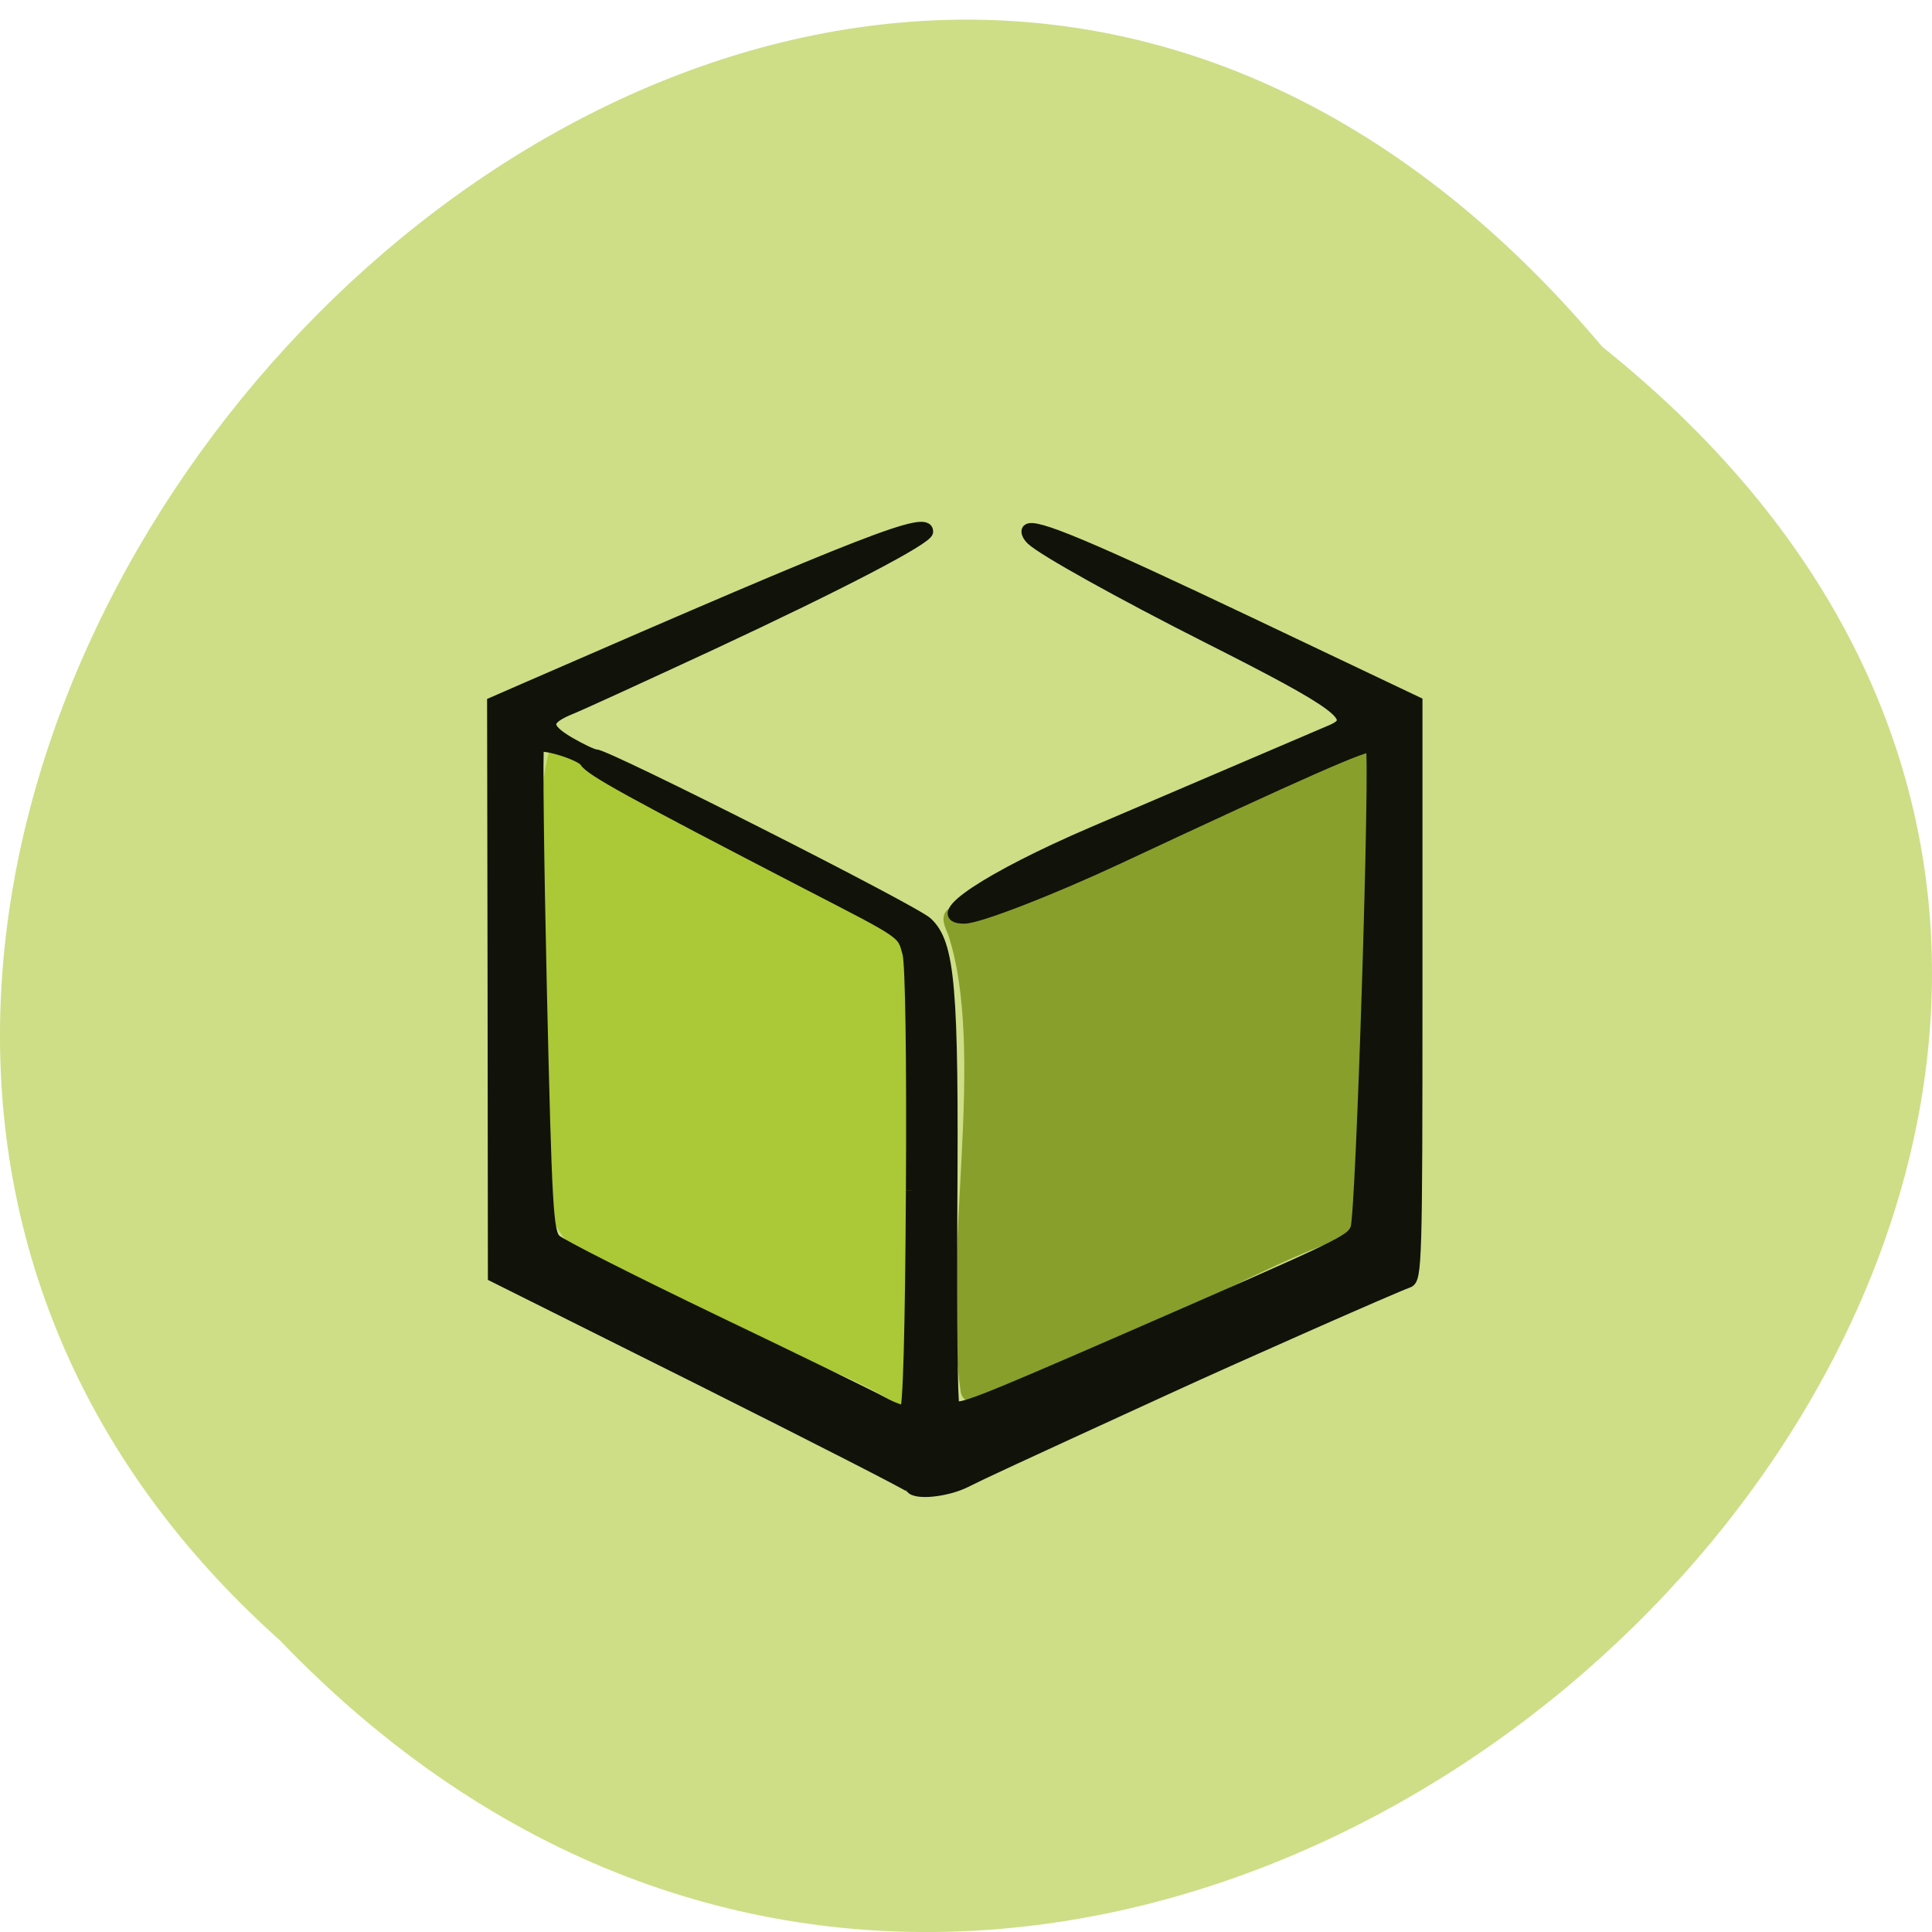 <svg xmlns="http://www.w3.org/2000/svg" viewBox="0 0 48 48"><path d="m 39.809 8.617 c 24.355 19.457 -11.301 54.59 -32.852 32.14 c -21.598 -19.313 12.11 -56.793 32.852 -32.14" fill="#cdde86"/><g transform="scale(0.188)"><g stroke-width="2.754"><path d="m 128.31 183.67 c -2.583 -17.208 3.583 -44.896 -1.75 -60.729 c -0.771 -1.688 -0.667 -2.083 0.375 -1.458 c 20.625 -4.833 29.771 -11.542 50.917 -20.688 l 3.667 -1.583 c -1.021 23.333 0.229 42.25 -1.979 63.13 c -3.125 -2.958 -51 25.396 -51.23 21.333" fill="#889f2c" stroke="#889f2c"/><path d="m 117.35 183.25 c -20.17 -11.5 -44.917 -8.396 -46.17 -34.833 c -1.104 -22.646 1.938 -49.42 3.083 -49.42 c 10.854 8.667 40.15 18.208 46 26.375 c 1.083 2.813 0.917 59.19 -0.167 59.1 c -0.521 -0.042 -1.75 -0.583 -2.75 -1.229" fill="#abc836" stroke="#abc836"/></g><path d="m 120.4 196.6 c -0.167 -0.271 -12.667 -6.646 -27.75 -14.208 l -27.438 -13.708 l -0.042 -37.917 l -0.063 -37.917 l 4.729 -2.063 c 45.25 -19.708 52.75 -22.604 52.75 -20.521 c 0 0.958 -11.438 6.917 -28.417 14.833 c -8.979 4.167 -17.417 8.04 -18.729 8.563 c -3.479 1.417 -3.542 2.479 -0.229 4.438 c 1.583 0.917 3.167 1.667 3.542 1.667 c 1.479 0 42.02 20.521 43.75 22.15 c 2.979 2.771 3.479 8.5 3.271 38.02 c -0.083 13.958 0.042 25.583 0.292 25.833 c 0.667 0.667 3.083 -0.271 22.646 -8.792 c 29.25 -12.75 29.667 -12.958 30.479 -14.604 c 0.729 -1.479 2.667 -62.979 2.02 -63.65 c -0.479 -0.458 -8.771 3.188 -33.479 14.75 c -8.938 4.167 -18.438 7.854 -20.312 7.854 c -4.917 0 3.208 -5.417 17.04 -11.354 c 4.188 -1.792 24.563 -10.5 31.521 -13.479 c 3.625 -1.542 1.083 -3.417 -16.5 -12.292 c -11.375 -5.75 -21.667 -11.479 -23.15 -12.896 c -0.521 -0.5 -0.75 -1.083 -0.521 -1.313 c 0.854 -0.854 8.04 2.167 29.396 12.313 l 22.04 10.479 v 38.12 c 0 35.729 -0.063 38.17 -1.146 38.542 c -1.979 0.708 -22.313 9.688 -31.521 13.917 c -21.417 9.813 -24.625 11.313 -26.958 12.479 c -2.479 1.25 -6.646 1.688 -7.229 0.75 m 0.063 -39.31 c 0.104 -17.5 -0.083 -29.854 -0.458 -31.29 c -0.771 -2.792 -0.208 -2.417 -13.458 -9.25 c -23.12 -11.979 -28.521 -14.938 -29.21 -16.1 c -0.563 -0.896 -5.625 -2.479 -6.167 -1.917 c -0.188 0.188 -0.021 14.667 0.375 32.19 c 0.667 28.896 0.854 31.958 1.896 32.938 c 0.625 0.604 10.1 5.396 21.06 10.667 c 10.958 5.25 20.938 10.125 22.21 10.833 c 1.25 0.688 2.583 1.167 2.938 1.063 c 0.417 -0.125 0.708 -10.563 0.813 -29.12" fill="#11120a" stroke="#11120a" stroke-width="1.472"/></g></svg>